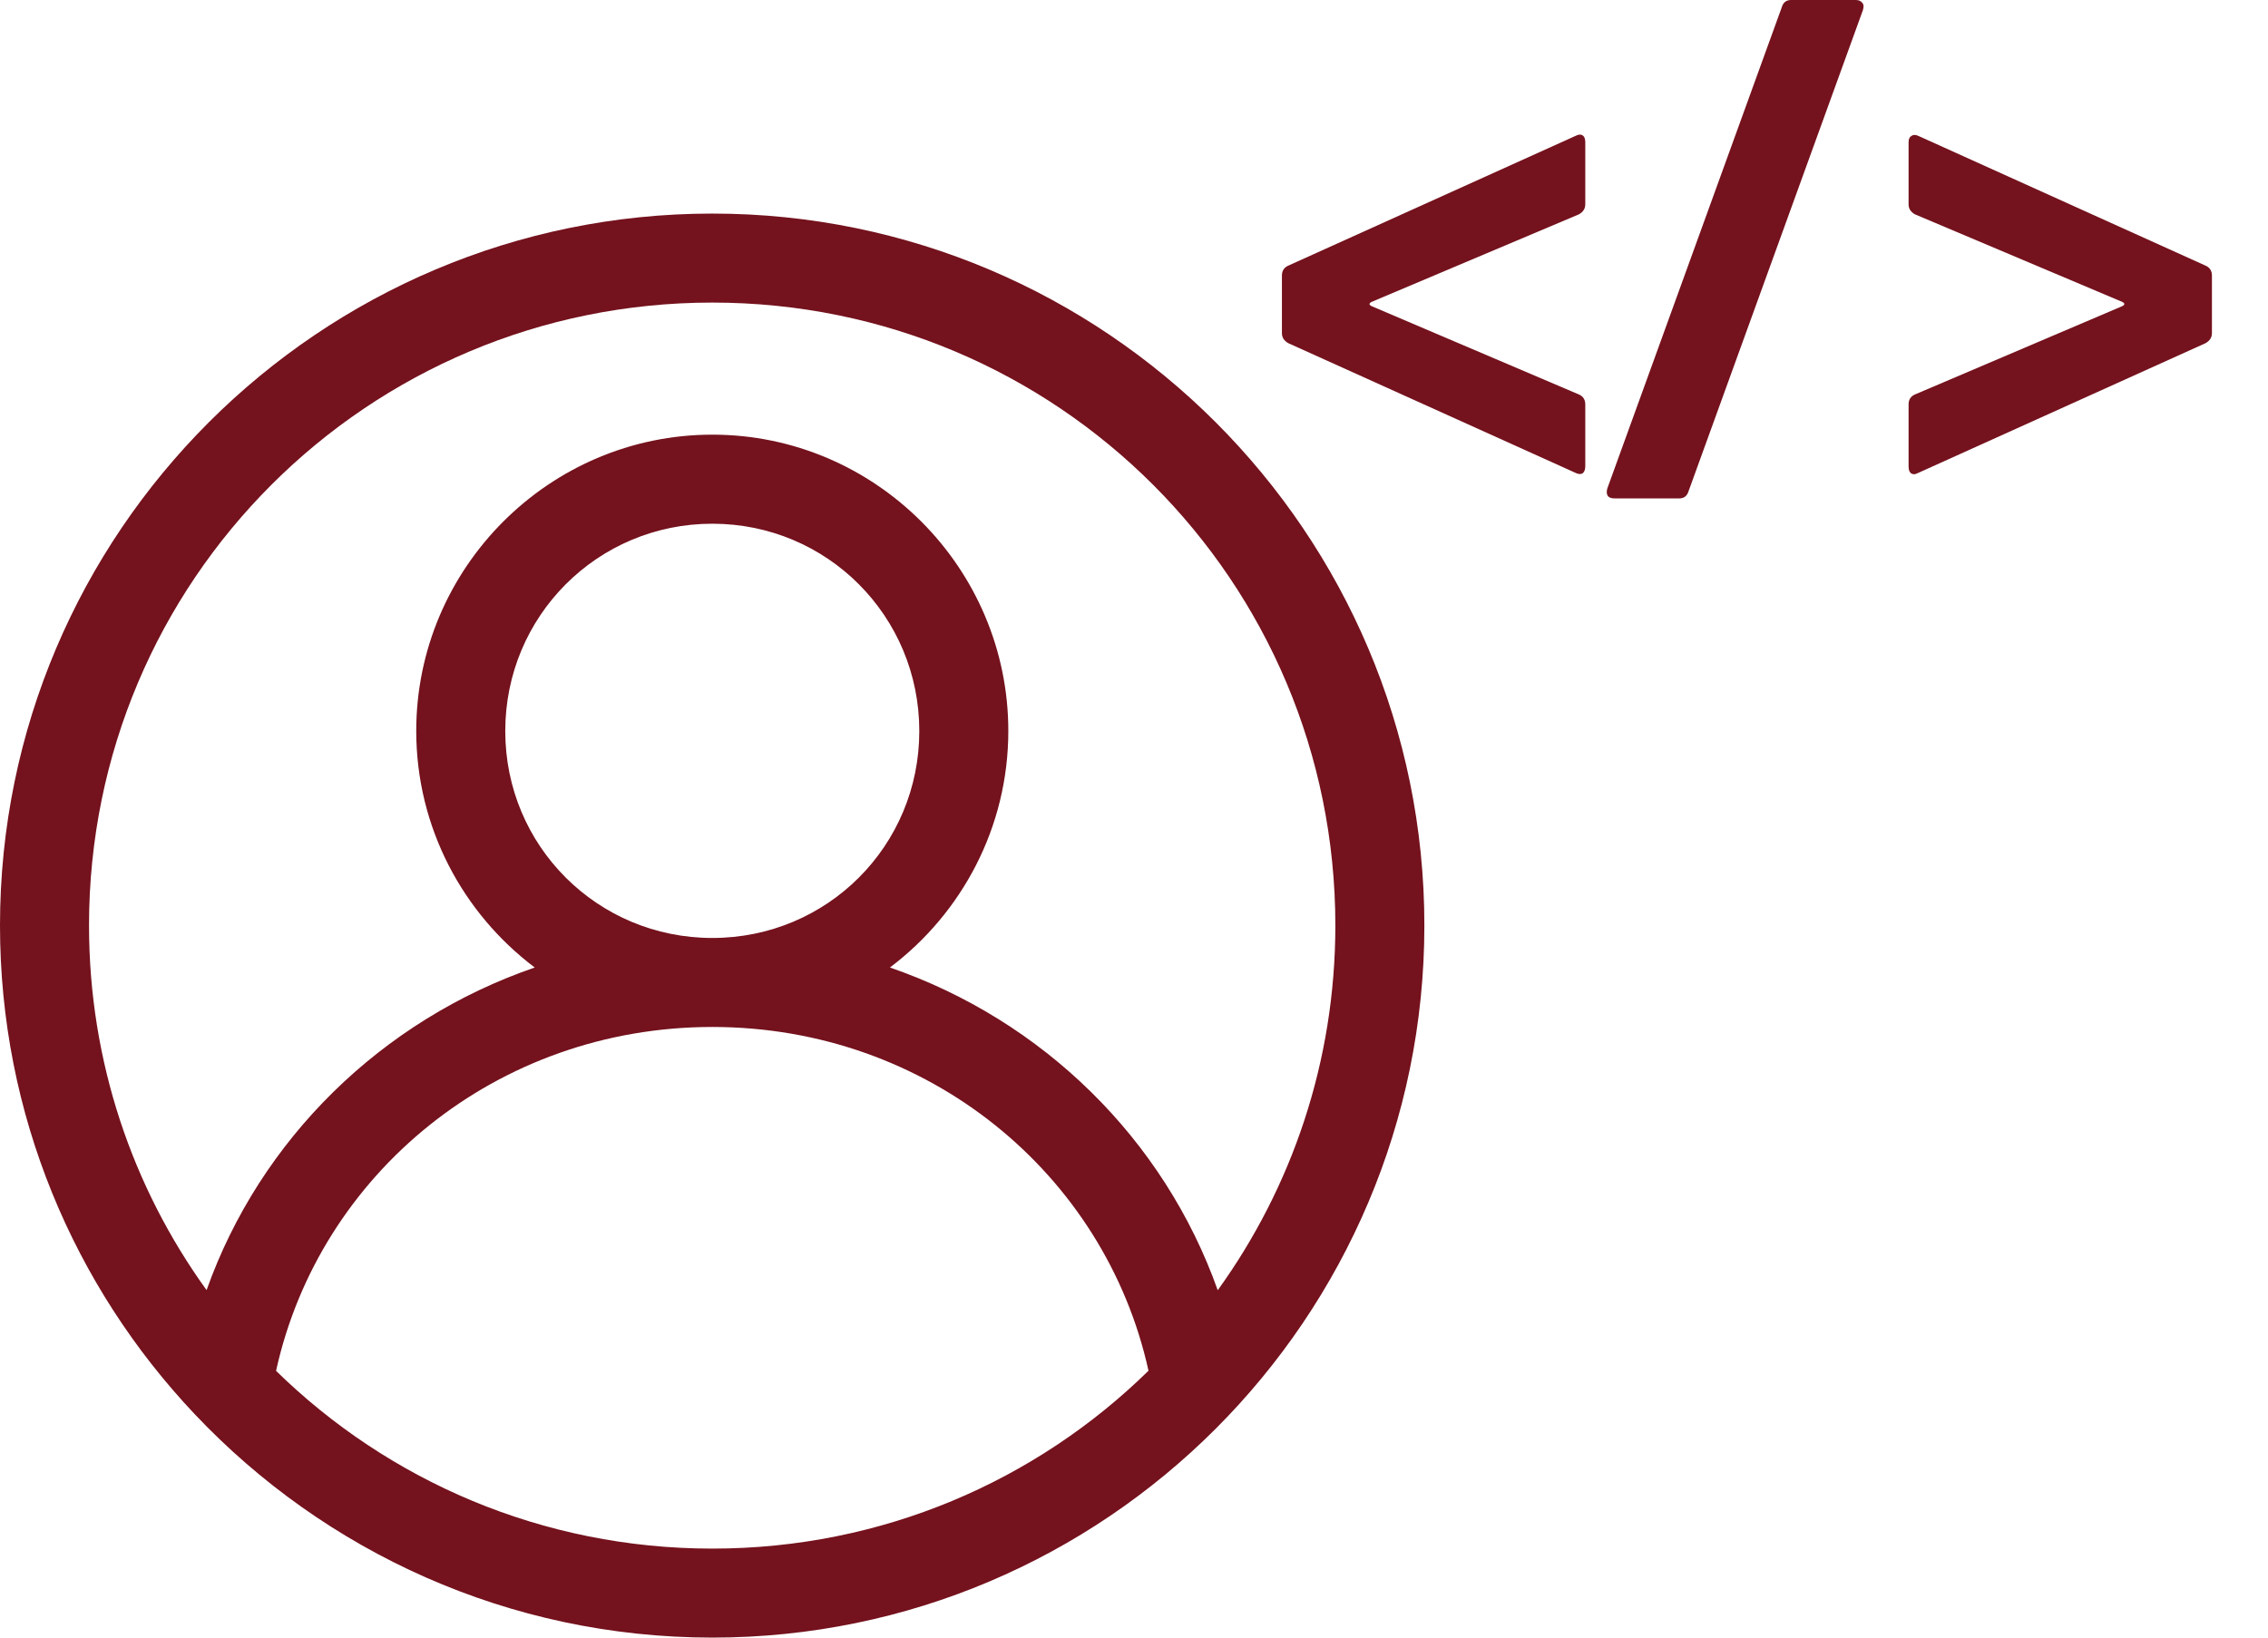 <svg width="36" height="26" viewBox="0 0 36 26" fill="none" xmlns="http://www.w3.org/2000/svg">
<path d="M11.307 3.391C5.072 3.391 0 8.458 0 14.693C0 17.695 1.175 20.427 3.091 22.453C5.154 24.636 8.074 26 11.307 26C17.542 26 22.609 20.928 22.609 14.693C22.609 8.458 17.542 3.391 11.307 3.391ZM11.307 4.804C16.778 4.804 21.196 9.222 21.196 14.693C21.196 16.858 20.503 18.857 19.329 20.485C18.479 18.089 16.555 16.198 14.126 15.361C15.266 14.501 16.005 13.137 16.005 11.605C16.005 9.018 13.894 6.901 11.307 6.901C8.719 6.901 6.607 9.018 6.607 11.605C6.607 13.137 7.348 14.502 8.488 15.361C6.058 16.197 4.13 18.087 3.279 20.483C2.105 18.856 1.413 16.857 1.413 14.693C1.413 9.222 5.836 4.804 11.307 4.804ZM11.307 8.315C13.131 8.315 14.592 9.783 14.592 11.607C14.592 13.43 13.131 14.892 11.307 14.892C9.483 14.892 8.02 13.43 8.02 11.607C8.02 9.783 9.483 8.315 11.307 8.315ZM11.307 16.305C14.728 16.305 17.542 18.638 18.23 21.763C16.448 23.511 14.006 24.587 11.307 24.587C8.609 24.587 6.166 23.511 4.382 21.765C5.069 18.64 7.884 16.305 11.307 16.305Z" fill="#74121D"/>
<path d="M25.163 7.404C25.163 7.457 25.148 7.495 25.118 7.517C25.088 7.532 25.05 7.529 25.005 7.506L20.45 5.449C20.382 5.411 20.348 5.358 20.348 5.29V4.375C20.348 4.299 20.382 4.247 20.45 4.217L25.005 2.159C25.035 2.144 25.058 2.137 25.073 2.137C25.133 2.137 25.163 2.178 25.163 2.261V3.244C25.163 3.312 25.13 3.365 25.062 3.403L21.772 4.793C21.727 4.816 21.727 4.838 21.772 4.861L25.062 6.263C25.13 6.293 25.163 6.346 25.163 6.421V7.404Z" fill="#74121D"/>
<path d="M25.626 7.913C25.581 7.913 25.547 7.902 25.524 7.879C25.502 7.849 25.498 7.808 25.513 7.755L28.283 0.113C28.305 0.038 28.354 0 28.43 0H29.458C29.503 0 29.537 0.015 29.56 0.045C29.583 0.068 29.586 0.106 29.571 0.158L26.802 7.8C26.779 7.875 26.73 7.913 26.655 7.913H25.626Z" fill="#74121D"/>
<path d="M30.453 7.506C30.423 7.521 30.4 7.529 30.385 7.529C30.325 7.529 30.295 7.487 30.295 7.404V6.421C30.295 6.346 30.328 6.293 30.396 6.263L33.686 4.861C33.731 4.838 33.731 4.816 33.686 4.793L30.396 3.403C30.328 3.365 30.295 3.312 30.295 3.244V2.261C30.295 2.208 30.31 2.174 30.34 2.159C30.37 2.137 30.408 2.137 30.453 2.159L35.008 4.217C35.076 4.247 35.11 4.299 35.11 4.375V5.29C35.11 5.358 35.076 5.411 35.008 5.449L30.453 7.506Z" fill="#74121D"/>
</svg>
